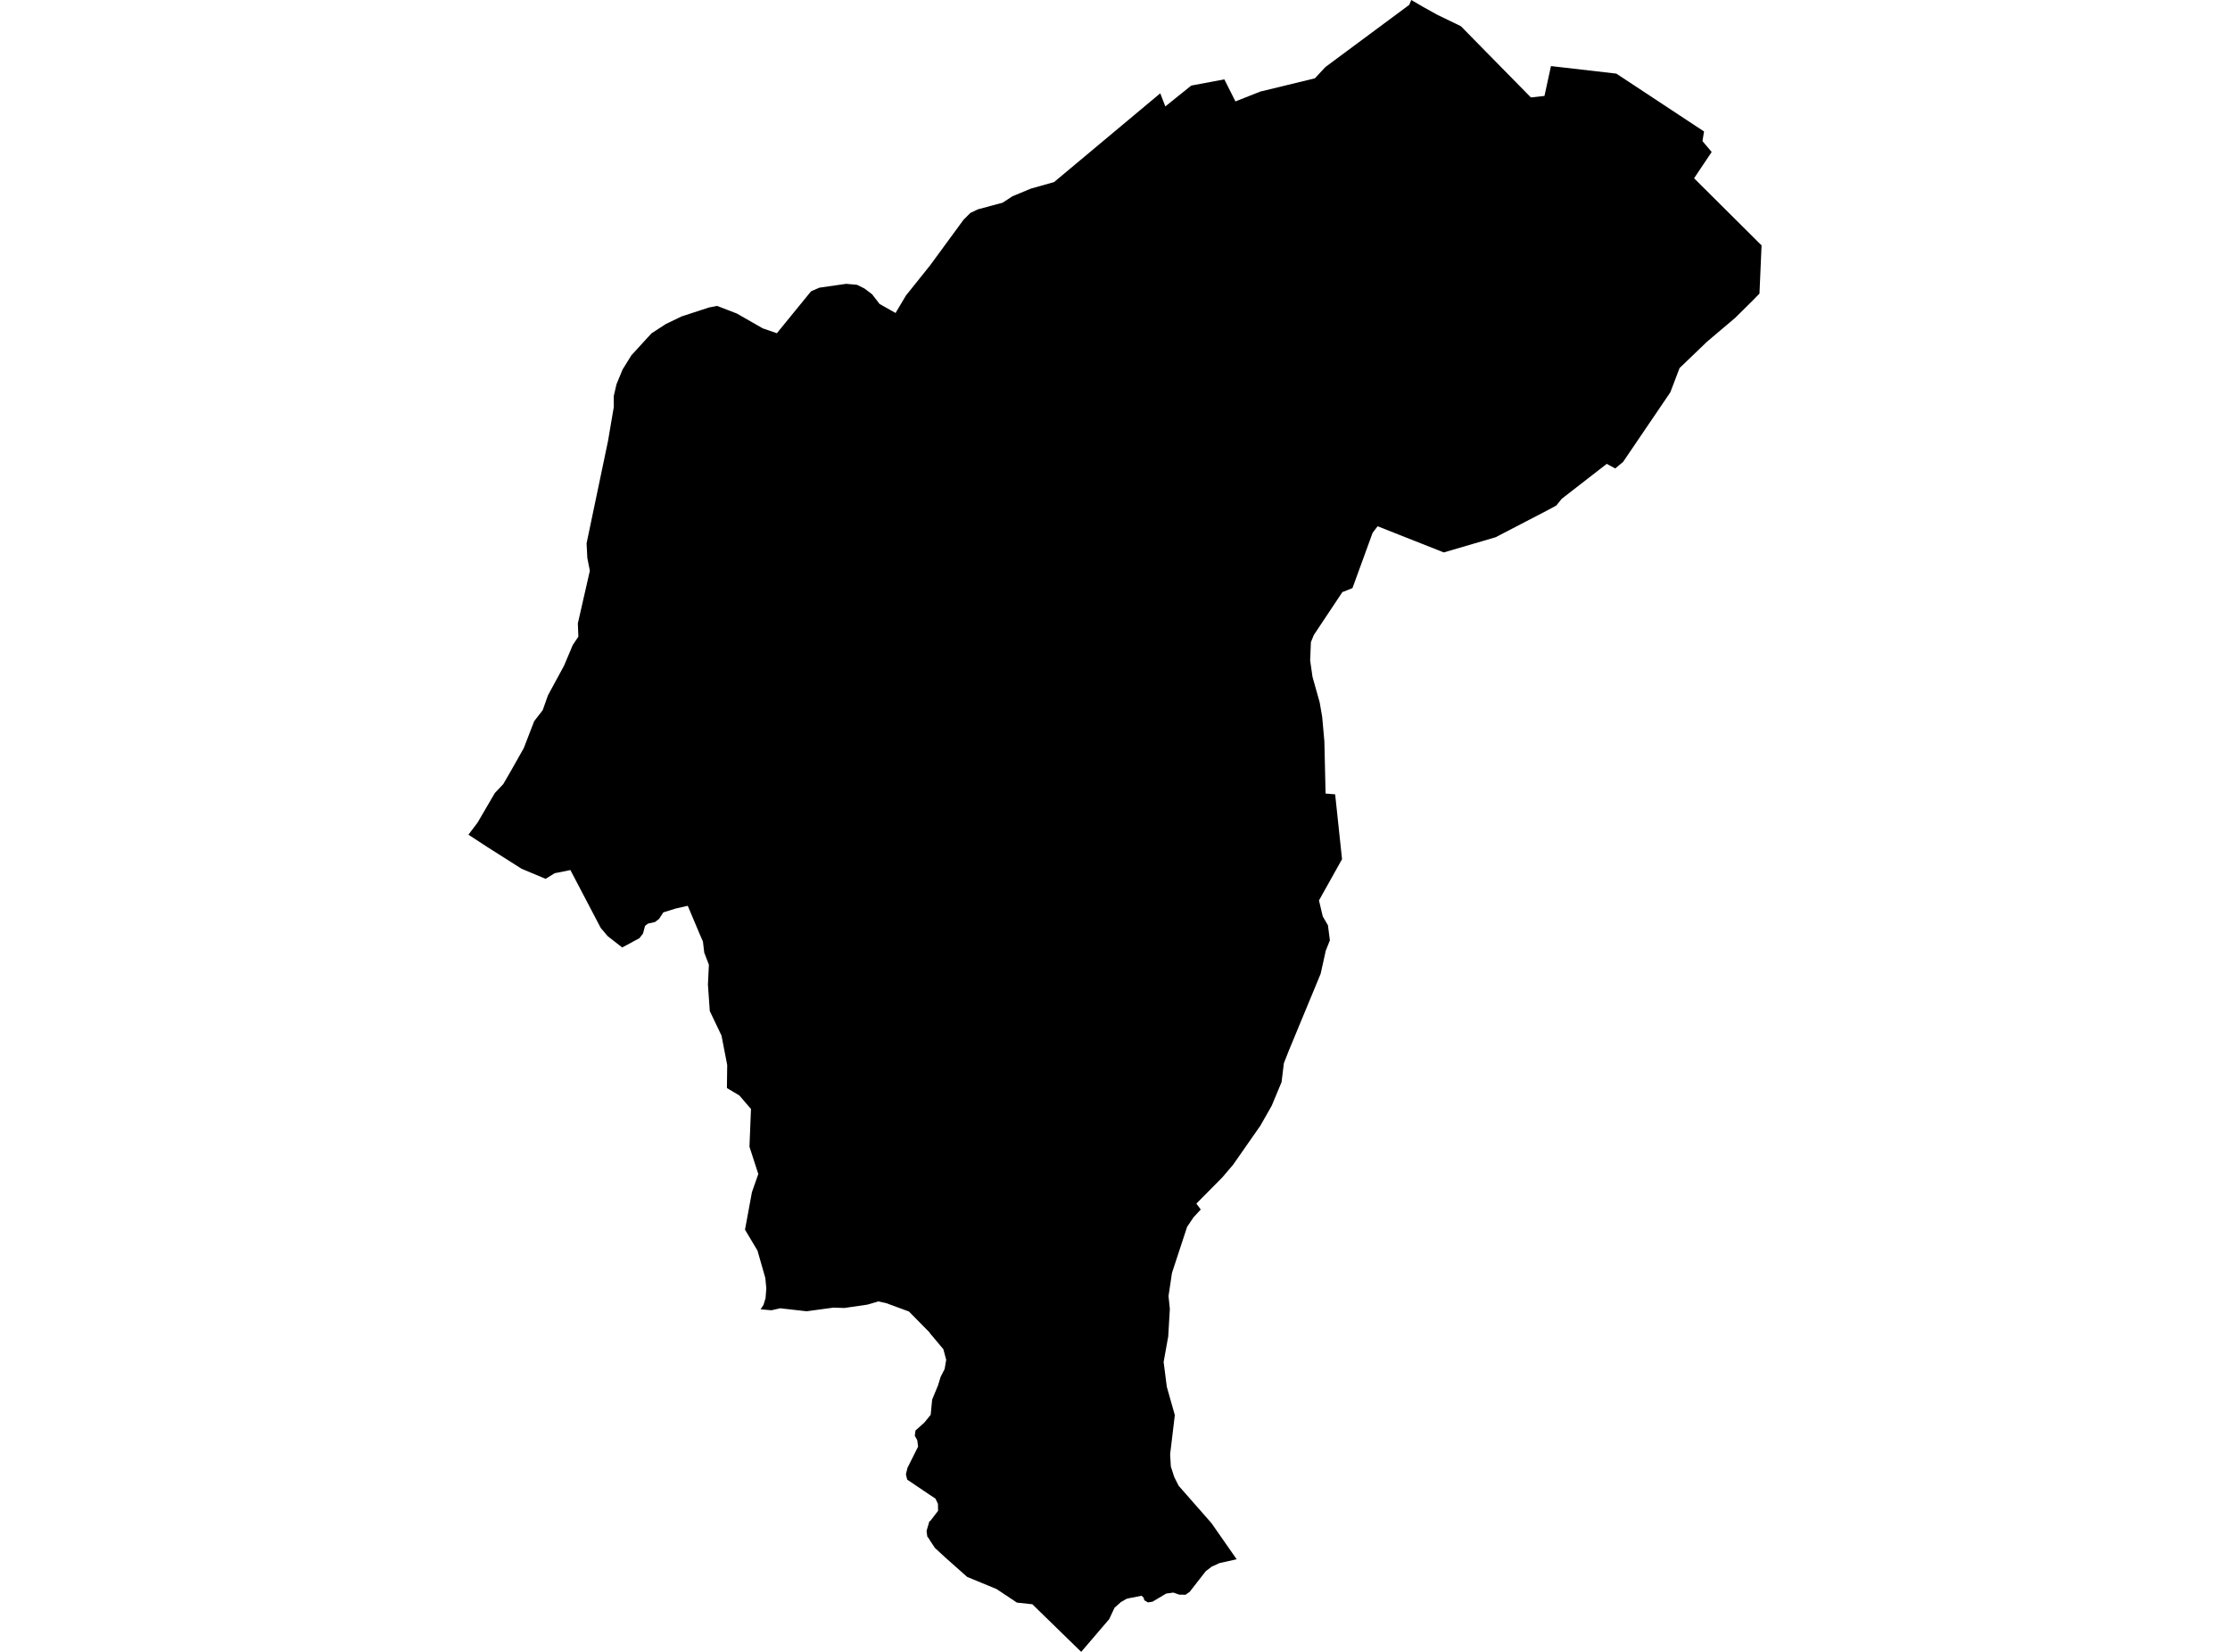 <?xml version='1.0'?>
<svg  baseProfile = 'tiny' width = '540' height = '400' stroke-linecap = 'round' stroke-linejoin = 'round' version='1.1' xmlns='http://www.w3.org/2000/svg'>
<path id='0519601001' title='0519601001'  d='M 424.211 72.982 420.188 76.959 413.35 82.751 406.707 89.13 404.695 94.417 404.465 95.015 393.041 111.841 391.133 113.438 389.076 112.324 378.18 120.783 376.859 122.415 374.514 123.679 362.17 130.092 349.62 133.77 333.598 127.437 332.38 129.023 327.507 142.402 325.058 143.378 318.128 153.791 317.438 155.504 317.255 159.929 317.829 163.905 319.565 170.077 320.174 173.617 320.703 179.525 320.99 192.156 323.311 192.351 324.978 208.051 319.392 218.039 320.312 221.912 321.565 224.061 322.036 227.693 321.024 230.245 320.588 232.244 319.795 235.807 312.094 254.403 310.899 257.438 310.864 257.679 310.336 262.023 307.945 267.759 305.198 272.586 298.589 282.056 295.958 285.136 289.705 291.446 290.763 292.883 289.016 294.768 287.464 297.078 283.798 308.238 282.959 313.847 283.28 316.95 282.89 323.604 281.775 329.799 282.545 335.81 284.487 342.66 283.349 352.154 283.522 355.119 284.349 357.67 285.418 359.785 293.36 368.83 299.463 377.577 295.325 378.496 293.406 379.37 291.981 380.461 288.085 385.461 287.085 386.162 285.579 386.151 284.119 385.645 282.384 385.886 279.085 387.852 277.982 388.024 277.097 387.507 276.936 386.886 276.442 386.403 272.879 387.116 271.442 387.932 269.879 389.323 268.592 392.081 261.811 400 249.984 388.472 246.249 388.07 241.33 384.794 234.204 381.852 228.975 377.209 226.4 374.841 225.194 373.025 224.941 372.589 224.55 372.071 224.366 370.715 225.09 368.267 225.194 368.405 227.159 365.842 227.124 364.141 226.515 362.888 225.182 362.003 219.677 358.291 219.366 356.981 219.757 355.418 222.309 350.315 222.125 348.763 221.516 347.66 221.688 346.395 223.814 344.499 225.228 342.764 225.366 342.614 225.722 338.913 227.136 335.488 227.768 333.431 228.745 331.512 229.124 329.27 228.435 326.707 225.205 322.857 225.056 322.616 220.102 317.582 214.631 315.57 212.689 315.134 210.045 315.915 204.448 316.731 201.839 316.639 195.323 317.524 188.921 316.8 186.806 317.283 184.186 317.053 184.887 315.973 185.381 314.352 185.565 311.973 185.323 309.456 183.427 302.836 180.404 297.767 182.082 288.688 183.622 284.286 181.485 277.677 181.852 268.54 179.025 265.253 176.025 263.472 176.094 257.886 174.715 250.771 171.876 244.818 171.428 238.416 171.658 233.601 170.532 230.67 170.221 228.003 169.566 226.509 166.543 219.337 163.647 219.993 160.624 220.935 159.59 222.521 158.602 223.268 156.912 223.647 156.199 224.199 155.705 226.061 154.82 227.199 150.66 229.428 147.154 226.693 145.465 224.693 138.121 210.683 134.316 211.453 132.121 212.809 126.305 210.373 118.099 205.166 113.433 202.121 115.64 199.201 119.835 192.018 121.858 189.88 123.582 186.915 126.834 181.157 129.351 174.64 131.42 171.962 132.684 168.388 136.58 161.204 138.695 156.193 140.051 154.171 139.925 150.964 142.833 138.218 142.224 135.126 142.04 131.575 147.235 106.772 148.637 98.52 148.625 95.9 149.281 93.061 150.752 89.487 152.901 86.027 157.763 80.717 161.245 78.453 165.072 76.614 171.658 74.465 173.635 74.074 178.416 75.913 184.703 79.51 188.116 80.694 196.403 70.534 198.414 69.661 204.885 68.73 207.505 68.96 209.31 69.845 211.183 71.258 212.988 73.603 216.861 75.787 219.378 71.557 225.217 64.27 233.331 53.202 234.986 51.559 236.813 50.685 242.778 49.088 245.169 47.525 249.628 45.674 255.248 44.088 280.959 22.596 282.189 25.768 288.464 20.722 296.475 19.217 299.164 24.561 305.164 22.182 318.404 18.964 320.955 16.228 341.241 1.184 341.747 0 344.643 1.69 348.079 3.597 353.757 6.344 370.71 23.596 373.997 23.228 375.571 15.999 391.398 17.826 412.637 31.836 412.258 34.169 414.488 36.801 410.224 43.169 426.567 59.42 426.061 71.097 424.211 72.982 Z' />
</svg>
